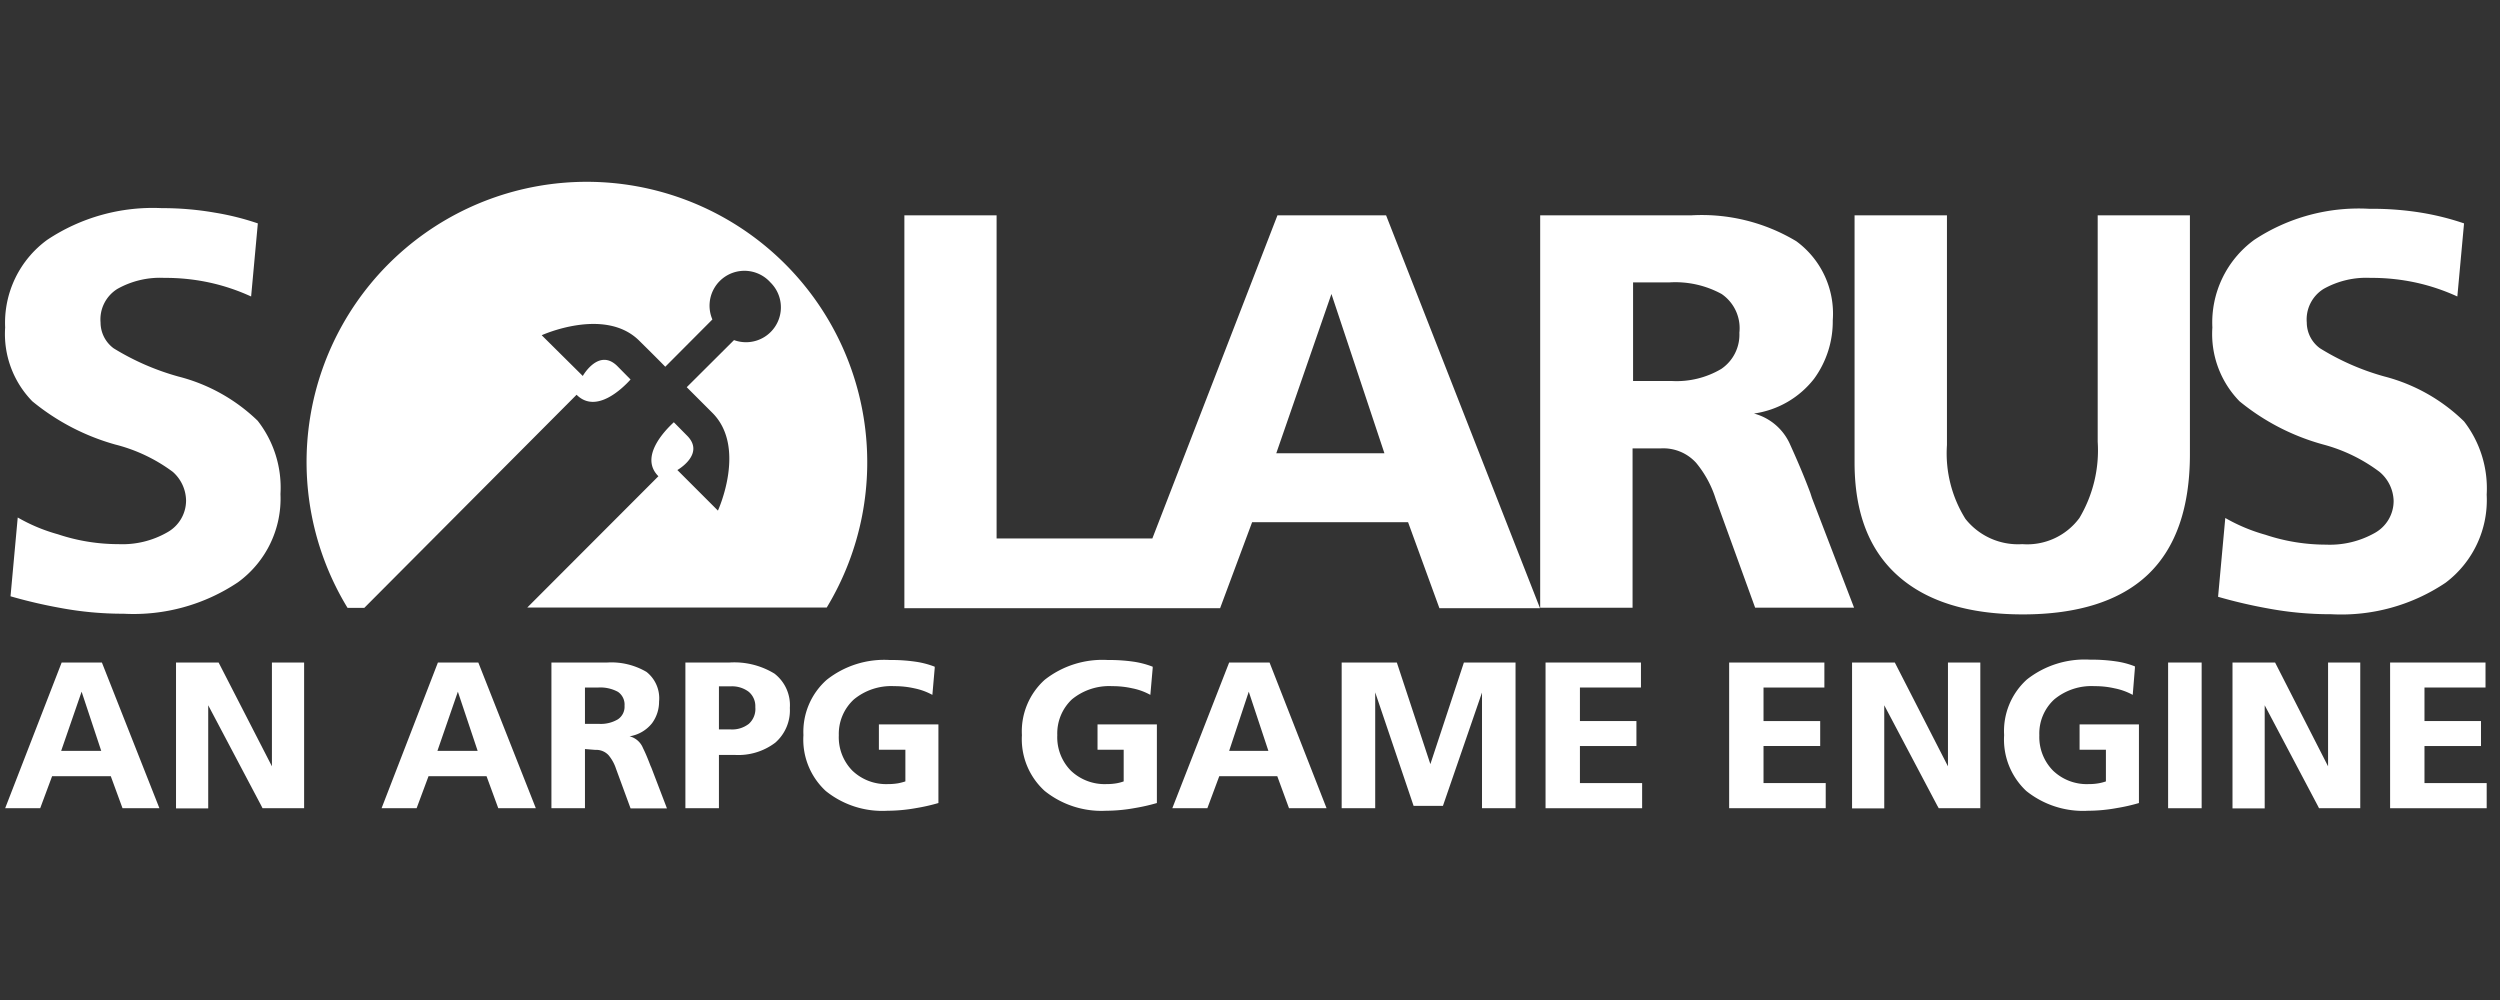 <?xml version="1.0" encoding="UTF-8" standalone="no"?>
<svg
   xmlns:dc="http://purl.org/dc/elements/1.1/"
   xmlns:cc="http://creativecommons.org/ns#"
   xmlns:rdf="http://www.w3.org/1999/02/22-rdf-syntax-ns#"
   xmlns:svg="http://www.w3.org/2000/svg"
   xmlns="http://www.w3.org/2000/svg"
   xmlns:sodipodi="http://sodipodi.sourceforge.net/DTD/sodipodi-0.dtd"
   xmlns:inkscape="http://www.inkscape.org/namespaces/inkscape"
   id="Layer_1"
   data-name="Layer 1"
   viewBox="0 0 500 200"
   version="1.1"
   sodipodi:docname="solarus_.svg"
   width="500"
   height="200"
   inkscape:version="0.92.5 (2060ec1f9f, 2020-04-08)">
  <rect x="0" y="0" width="500" height="200" fill="#333333" stroke="none"/>
  <defs
     id="defs32" />
  <sodipodi:namedview
     pagecolor="#ffffff"
     bordercolor="#666666"
     borderopacity="1"
     objecttolerance="10"
     gridtolerance="10"
     guidetolerance="10"
     inkscape:pageopacity="0"
     inkscape:pageshadow="2"
     inkscape:window-width="1366"
     inkscape:window-height="743"
     id="namedview30"
     showgrid="false"
     inkscape:pagecheckerboard="true"
     inkscape:zoom="1.5960358"
     inkscape:cx="168.0312"
     inkscape:cy="85.876592"
     inkscape:window-x="0"
     inkscape:window-y="0"
     inkscape:window-maximized="1"
     inkscape:current-layer="Layer_1" />
  <title
     id="title2">logo_engine_small</title>
  <path
     id="solarus_letter_s2"
     d="m 35.638,75.295 a 50.301,50.301 0 0 1 -12.911,-5.634 6.439,6.439 0 0 1 -2.616,-5.164 7.176,7.176 0 0 1 3.353,-6.707 17.404,17.404 0 0 1 9.423,-2.213 41.515,41.515 0 0 1 9.188,0.972 40.912,40.912 0 0 1 8.149,2.75 L 51.567,44.679 A 53.219,53.219 0 0 0 42.982,42.532 61.166,61.166 0 0 0 32.352,41.627 38.128,38.128 0 0 0 9.448,47.965 20.523,20.523 0 0 0 1.031,65.503 a 19.249,19.249 0 0 0 5.433,14.755 45.338,45.338 0 0 0 16.599,8.652 32.662,32.662 0 0 1 11.502,5.466 7.813,7.813 0 0 1 2.649,5.701 7.277,7.277 0 0 1 -3.789,6.405 18.008,18.008 0 0 1 -9.725,2.347 38.195,38.195 0 0 1 -12.139,-1.979 34.305,34.305 0 0 1 -8.015,-3.353 l -1.442,15.761 a 98.993,98.993 0 0 0 9.893,2.314 67.84,67.84 0 0 0 12.709,1.174 37.491,37.491 0 0 0 22.904,-6.304 20.691,20.691 0 0 0 8.484,-17.639 21.73,21.73 0 0 0 -4.561,-14.654 35.379,35.379 0 0 0 -15.895,-8.853 z"
     style="fill:#ffffff;stroke-width:3.353"
     inkscape:connector-curvature="0" />
  <path
     id="solarus_letter_la"
     d="m 255.489,43.069 -25.017,64.62 H 199.319 V 43.069 h -18.444 v 78.571 h 63.145 l 6.405,-17.203 h 31.187 l 6.271,17.203 h 20.121 L 277.219,43.069 Z m -0.235,47.585 11.033,-31.857 10.597,31.857 z"
     style="fill:#ffffff;stroke-width:3.353"
     inkscape:connector-curvature="0" />
  <path
     id="solarus_letter_r"
     d="m 362.06,98.568 c -1.14,-3.052 -2.482,-6.237 -3.991,-9.557 a 10.966,10.966 0 0 0 -7.277,-6.304 18.511,18.511 0 0 0 12.039,-6.975 19.45,19.45 0 0 0 3.722,-11.67 17.941,17.941 0 0 0 -7.31,-15.828 36.686,36.686 0 0 0 -21.026,-5.164 h -30.181 v 78.47 h 18.477 V 89.681 h 5.634 a 8.853,8.853 0 0 1 7.076,2.884 21.294,21.294 0 0 1 3.924,7.243 l 7.881,21.73 h 19.785 L 362.396,99.608 Z M 344.254,73.786 a 17.538,17.538 0 0 1 -9.893,2.414 h -7.746 V 56.483 h 7.21 a 19.316,19.316 0 0 1 10.496,2.314 8.283,8.283 0 0 1 3.555,7.746 8.283,8.283 0 0 1 -3.622,7.243 z"
     style="fill:#ffffff;stroke-width:3.353"
     inkscape:connector-curvature="0" />
  <path
     id="solarus_letter_u"
     d="m 419.538,88.34 a 26.492,26.492 0 0 1 -3.655,15.258 12.978,12.978 0 0 1 -11.435,5.231 13.414,13.414 0 0 1 -11.368,-5.064 24.715,24.715 0 0 1 -3.689,-14.755 V 43.069 h -18.477 v 49.429 c 0,10.06 2.917,17.538 8.685,22.669 5.768,5.131 14.084,7.713 24.983,7.713 10.899,0 19.416,-2.649 25.017,-7.981 5.6,-5.332 8.384,-13.414 8.384,-24.078 V 43.069 h -18.444 z"
     style="fill:#ffffff;stroke-width:3.353"
     inkscape:connector-curvature="0" />
  <path
     id="solarus_letter_s"
     d="m 492.81,84.282 a 35.513,35.513 0 0 0 -15.929,-8.987 49.396,49.396 0 0 1 -12.877,-5.634 6.405,6.405 0 0 1 -2.649,-5.164 7.176,7.176 0 0 1 3.353,-6.707 17.404,17.404 0 0 1 9.423,-2.213 41.515,41.515 0 0 1 9.188,0.972 40.912,40.912 0 0 1 8.149,2.75 l 1.341,-14.621 a 53.219,53.219 0 0 0 -8.585,-2.146 61.166,61.166 0 0 0 -10.362,-0.771 37.927,37.927 0 0 0 -23.004,6.204 20.456,20.456 0 0 0 -8.384,17.538 19.249,19.249 0 0 0 5.433,14.755 45.271,45.271 0 0 0 16.767,8.652 32.729,32.729 0 0 1 11.234,5.466 7.813,7.813 0 0 1 2.817,5.801 7.31,7.31 0 0 1 -3.756,6.405 18.276,18.276 0 0 1 -9.758,2.347 38.33,38.33 0 0 1 -12.139,-1.979 35.01,35.01 0 0 1 -8.015,-3.353 l -1.442,15.761 a 98.993,98.993 0 0 0 9.893,2.314 67.94,67.94 0 0 0 12.743,1.174 37.391,37.391 0 0 0 22.87,-6.304 20.691,20.691 0 0 0 8.216,-17.605 21.898,21.898 0 0 0 -4.527,-14.654 z"
     style="fill:#ffffff;stroke-width:3.353"
     inkscape:connector-curvature="0" />
  <path
     inkscape:connector-curvature="0"
     style="fill:#ffffff;stroke-width:3.353"
     d="M 117.495,36.362 A 56.036,56.036 0 0 0 69.508,121.573 h 3.353 L 115.316,78.951 c 3.924,3.924 9.255,-1.341 10.798,-3.052 l -2.649,-2.683 c -3.722,-3.689 -6.908,1.979 -6.908,1.979 l -8.216,-8.149 c 0,0 12.676,-5.768 19.55,1.14 2.482,2.448 4.091,4.058 5.164,5.164 l 9.423,-9.457 a 6.975,6.975 0 0 1 11.603,-7.411 6.975,6.975 0 0 1 -7.277,11.536 l -9.457,9.423 5.131,5.131 c 6.908,6.908 1.107,19.55 1.107,19.55 l -8.115,-8.115 c 0,0 5.634,-3.186 1.945,-6.875 l -2.649,-2.683 c -1.71,1.576 -6.975,6.908 -3.085,10.798 l -26.224,26.257 h 59.892 A 56.103,56.103 0 0 0 117.495,36.362 Z"
     id="logo" />
  <path
     id="catchphrase_letter_a"
     d="m 31.883,161.646 h -7.378 l -2.347,-6.405 H 10.421 l -2.381,6.405 H 1.031 L 12.332,132.505 h 8.048 z m -11.636,-11.469 -3.924,-11.838 -4.091,11.838 z"
     style="fill:#ffffff;stroke-width:3.353"
     inkscape:connector-curvature="0" />
  <path
     id="catchphrase_letter_n"
     d="m 54.384,153.262 v -20.758 h 6.439 v 29.141 h -8.316 l -0.235,-0.469 -10.63,-20.121 v 20.624 h -6.439 v -29.175 h 8.518 z"
     style="fill:#ffffff;stroke-width:3.353"
     inkscape:connector-curvature="0" />
  <path
     id="catchphrase_letter_a2"
     d="m 107.167,161.646 h -7.512 l -2.347,-6.405 H 85.705 l -2.381,6.405 h -7.009 l 11.267,-29.141 h 8.082 z m -11.636,-11.469 -3.957,-11.838 -4.091,11.838 z"
     style="fill:#ffffff;stroke-width:3.353"
     inkscape:connector-curvature="0" />
  <path
     id="catchphrase_letter_r"
     d="m 116.992,149.808 v 11.838 h -6.707 v -29.141 h 11.133 a 13.883,13.883 0 0 1 7.881,1.878 6.707,6.707 0 0 1 2.515,5.936 7.243,7.243 0 0 1 -1.408,4.326 7.176,7.176 0 0 1 -4.494,2.616 3.923,3.923 0 0 1 2.683,2.347 c 0.604,1.207 1.073,2.414 1.509,3.555 l 0.168,0.369 3.119,8.149 h -7.277 l -2.917,-7.948 a 8.216,8.216 0 0 0 -1.476,-2.683 3.353,3.353 0 0 0 -2.649,-1.073 z m 0,-5.03 h 2.884 a 6.707,6.707 0 0 0 3.689,-0.905 3.018,3.018 0 0 0 1.341,-2.716 3.085,3.085 0 0 0 -1.308,-2.783 7.378,7.378 0 0 0 -3.924,-0.872 h -2.683 z"
     style="fill:#ffffff;stroke-width:3.353"
     inkscape:connector-curvature="0" />
  <path
     id="catchphrase_letter_p"
     d="m 143.786,150.982 v 10.664 h -6.707 v -29.141 h 8.819 a 15.392,15.392 0 0 1 8.987,2.213 7.981,7.981 0 0 1 3.085,6.875 8.585,8.585 0 0 1 -2.917,6.942 12.24,12.24 0 0 1 -8.149,2.448 z m 0,-5.097 h 2.347 a 5.433,5.433 0 0 0 3.622,-1.107 3.991,3.991 0 0 0 1.308,-3.353 3.756,3.756 0 0 0 -1.341,-3.085 5.567,5.567 0 0 0 -3.588,-1.073 h -2.347 z"
     style="fill:#ffffff;stroke-width:3.353"
     inkscape:connector-curvature="0" />
  <path
     id="catchphrase_letter_g"
     d="m 167.763,147.025 a 9.524,9.524 0 0 0 2.716,7.109 9.758,9.758 0 0 0 7.143,2.683 11.703,11.703 0 0 0 2.046,-0.168 12.173,12.173 0 0 0 1.408,-0.369 v -6.338 h -5.298 v -5.064 h 11.905 v 15.728 a 37.894,37.894 0 0 1 -4.427,1.006 32.964,32.964 0 0 1 -5.768,0.537 18.008,18.008 0 0 1 -12.341,-3.957 13.984,13.984 0 0 1 -4.46,-11.167 13.883,13.883 0 0 1 4.661,-11.066 18.544,18.544 0 0 1 12.642,-3.957 33.031,33.031 0 0 1 5.097,0.335 17.337,17.337 0 0 1 3.856,1.006 v 0.268 l -0.469,5.365 a 12.743,12.743 0 0 0 -3.588,-1.308 17.84,17.84 0 0 0 -4.024,-0.436 11.737,11.737 0 0 0 -8.082,2.649 9.356,9.356 0 0 0 -3.018,7.143 z"
     style="fill:#ffffff;stroke-width:3.353"
     inkscape:connector-curvature="0" />
  <path
     id="catchphrase_letter_g2"
     d="m 211.458,147.025 a 9.524,9.524 0 0 0 2.716,7.109 9.792,9.792 0 0 0 7.176,2.683 11.301,11.301 0 0 0 2.012,-0.168 8.853,8.853 0 0 0 1.375,-0.369 v -6.338 h -5.231 v -5.064 h 11.871 v 15.728 a 37.894,37.894 0 0 1 -4.427,1.006 32.562,32.562 0 0 1 -5.734,0.537 18.142,18.142 0 0 1 -12.274,-3.957 13.984,13.984 0 0 1 -4.561,-11.167 13.883,13.883 0 0 1 4.561,-11.066 18.679,18.679 0 0 1 12.642,-3.957 33.769,33.769 0 0 1 5.131,0.335 17.538,17.538 0 0 1 3.823,1.006 v 0.268 l -0.469,5.365 a 12.374,12.374 0 0 0 -3.588,-1.308 17.84,17.84 0 0 0 -4.024,-0.436 11.737,11.737 0 0 0 -8.082,2.649 9.356,9.356 0 0 0 -2.917,7.143 z"
     style="fill:#ffffff;stroke-width:3.353"
     inkscape:connector-curvature="0" />
  <path
     id="catchphrase_letter_a3"
     d="m 265.314,161.646 h -7.512 l -2.347,-6.405 h -11.603 l -2.381,6.405 h -7.009 l 11.368,-29.141 h 8.082 z m -11.636,-11.469 -3.924,-11.838 -3.924,11.838 z"
     style="fill:#ffffff;stroke-width:3.353"
     inkscape:connector-curvature="0" />
  <path
     id="catchphrase_letter_m"
     d="m 292.779,132.505 h 10.329 v 29.141 h -6.707 v -23.139 l -7.813,22.669 h -5.868 l -7.679,-22.703 v 23.172 h -6.707 v -29.141 h 11.033 l 6.707,20.322 z"
     style="fill:#ffffff;stroke-width:3.353"
     inkscape:connector-curvature="0" />
  <path
     id="catchphrase_letter_e"
     d="m 328.425,161.646 h -19.316 v -29.141 h 19.081 v 4.997 h -12.206 v 6.707 h 11.301 v 4.997 h -11.301 v 7.411 h 12.441 z"
     style="fill:#ffffff;stroke-width:3.353"
     inkscape:connector-curvature="0" />
  <path
     id="catchphrase_letter_e2"
     d="m 365.145,161.646 h -19.316 v -29.141 h 19.047 v 4.997 h -12.173 v 6.707 h 11.335 v 4.997 h -11.335 v 7.411 h 12.441 z"
     style="fill:#ffffff;stroke-width:3.353"
     inkscape:connector-curvature="0" />
  <path
     id="catchphrase_letter_n2"
     d="m 389.592,153.262 v -20.758 h 6.472 v 29.141 h -8.316 l -0.268,-0.469 -10.63,-20.121 v 20.624 h -6.439 v -29.175 h 8.551 z"
     style="fill:#ffffff;stroke-width:3.353"
     inkscape:connector-curvature="0" />
  <path
     id="catchphrase_letter_g3"
     d="m 407.868,147.025 a 9.557,9.557 0 0 0 2.75,7.109 9.725,9.725 0 0 0 7.143,2.683 10.999,10.999 0 0 0 2.012,-0.168 9.39,9.39 0 0 0 1.408,-0.369 v -6.338 h -5.265 v -5.064 h 11.871 v 15.728 a 36.318,36.318 0 0 1 -4.427,1.006 32.26,32.26 0 0 1 -5.734,0.537 18.142,18.142 0 0 1 -12.374,-3.957 14.084,14.084 0 0 1 -4.427,-11.167 13.883,13.883 0 0 1 4.561,-11.133 18.679,18.679 0 0 1 12.642,-3.957 33.165,33.165 0 0 1 5.131,0.335 16.532,16.532 0 0 1 3.823,1.006 v 0.335 l -0.436,5.365 a 12.575,12.575 0 0 0 -3.622,-1.308 17.337,17.337 0 0 0 -3.991,-0.436 11.636,11.636 0 0 0 -8.082,2.649 9.255,9.255 0 0 0 -2.985,7.143 z"
     style="fill:#ffffff;stroke-width:3.353"
     inkscape:connector-curvature="0" />
  <path
     id="catchphrase_letter_i"
     d="m 440.329,161.646 h -6.707 v -29.141 h 6.707 z"
     style="fill:#ffffff;stroke-width:3.353"
     inkscape:connector-curvature="0" />
  <path
     id="catchphrase_letter_n-2"
     data-name="catchphrase_letter_n"
     d="m 465.614,153.262 v -20.758 h 6.439 v 29.141 h -8.249 l -0.235,-0.469 -10.63,-20.121 v 20.624 h -6.439 v -29.175 h 8.518 z"
     style="fill:#ffffff;stroke-width:3.353"
     inkscape:connector-curvature="0" />
  <path
     id="catchphrase_letter_e-2"
     data-name="catchphrase_letter_e"
     d="m 497.337,161.646 h -19.316 v -29.141 h 19.081 v 4.997 h -12.206 v 6.707 h 11.301 v 4.997 h -11.301 v 7.411 h 12.441 z"
     style="fill:#ffffff;stroke-width:3.353"
     inkscape:connector-curvature="0" />
</svg>

